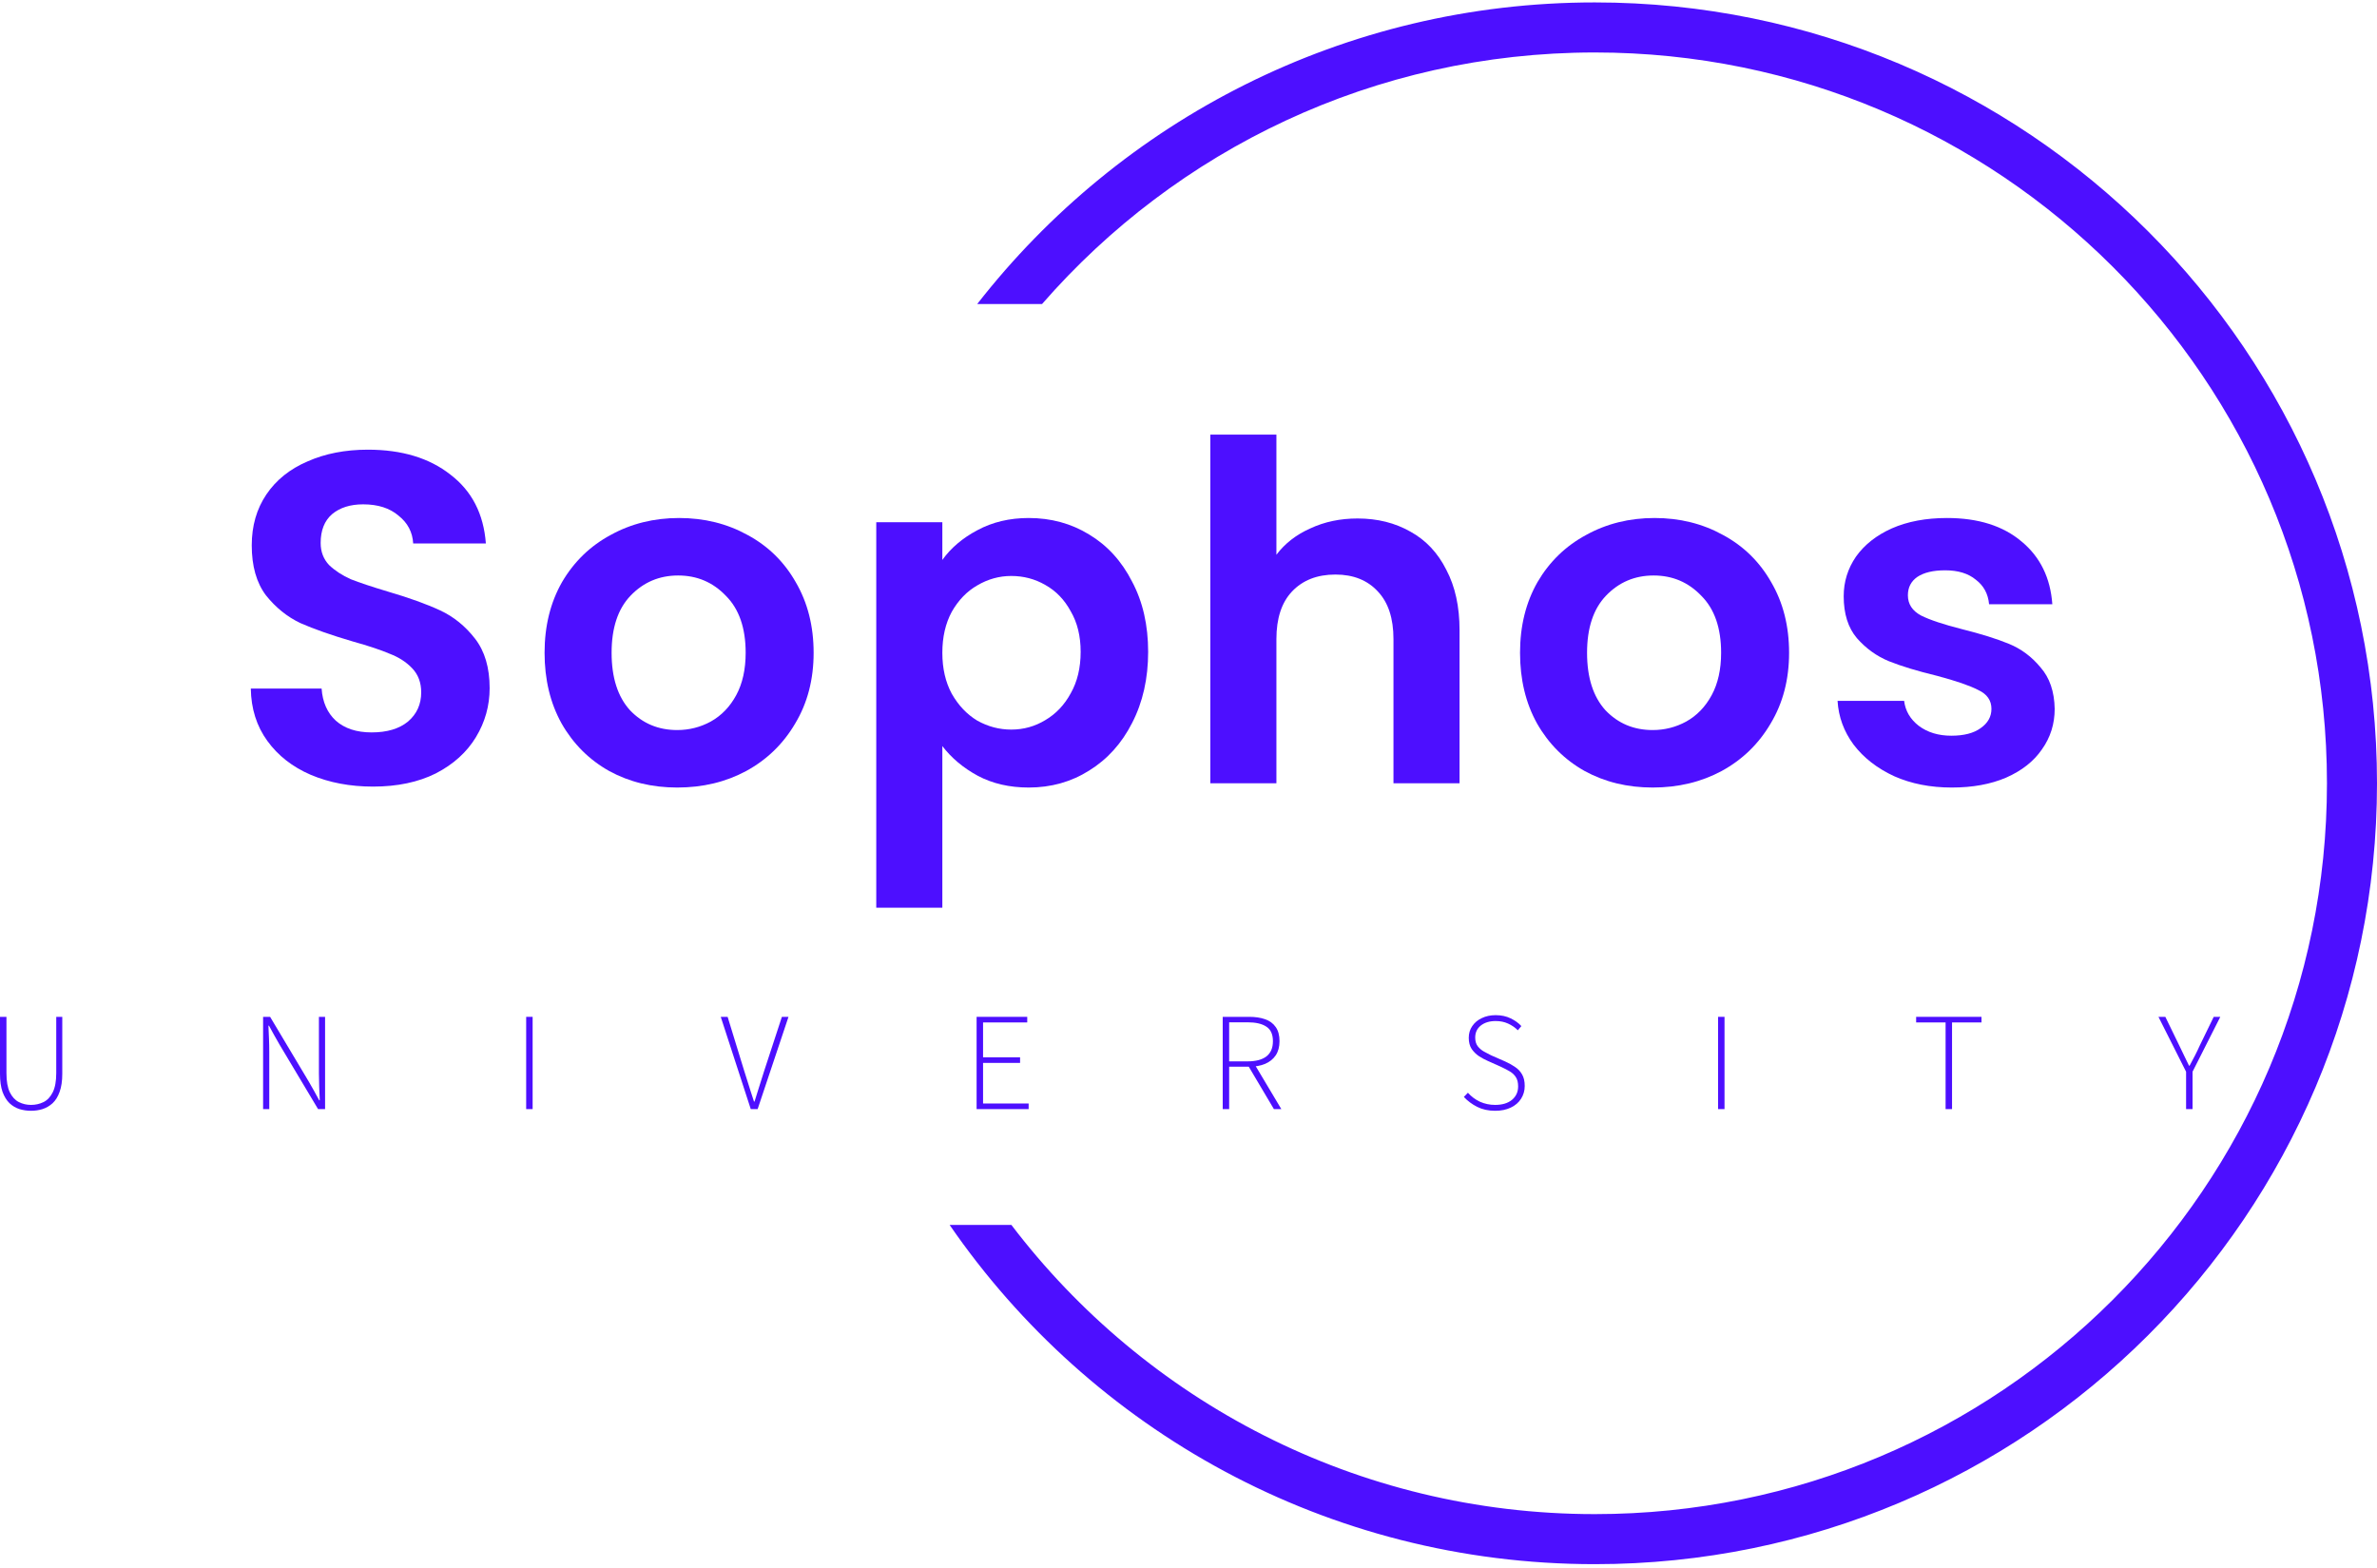 <svg width="285" height="188" viewBox="0 0 285 188" fill="none" xmlns="http://www.w3.org/2000/svg">
<path d="M234.018 94.417C231.452 94.417 229.15 93.965 227.113 93.061C225.076 92.12 223.453 90.858 222.246 89.276C221.076 87.695 220.435 85.943 220.322 84.022H228.302C228.452 85.228 229.037 86.226 230.056 87.017C231.112 87.808 232.414 88.203 233.961 88.203C235.47 88.203 236.64 87.902 237.47 87.299C238.338 86.697 238.772 85.924 238.772 84.983C238.772 83.966 238.243 83.213 237.187 82.723C236.168 82.196 234.527 81.631 232.263 81.028C229.924 80.463 228 79.88 226.491 79.277C225.019 78.674 223.736 77.752 222.642 76.509C221.586 75.266 221.057 73.59 221.057 71.481C221.057 69.748 221.548 68.167 222.529 66.736C223.548 65.304 224.981 64.174 226.83 63.346C228.717 62.517 230.924 62.103 233.452 62.103C237.187 62.103 240.168 63.044 242.394 64.928C244.62 66.773 245.846 69.278 246.072 72.441H238.489C238.375 71.198 237.847 70.219 236.904 69.504C235.998 68.75 234.772 68.374 233.225 68.374C231.792 68.374 230.679 68.637 229.886 69.165C229.132 69.692 228.754 70.426 228.754 71.368C228.754 72.422 229.283 73.232 230.339 73.797C231.395 74.324 233.037 74.871 235.263 75.435C237.526 76 239.394 76.584 240.866 77.187C242.337 77.789 243.601 78.731 244.657 80.011C245.752 81.254 246.318 82.911 246.355 84.983C246.355 86.791 245.846 88.41 244.827 89.841C243.846 91.272 242.412 92.402 240.526 93.231C238.677 94.022 236.508 94.417 234.018 94.417Z" fill="#4D0FFF"/>
<path d="M198.154 94.417C195.135 94.417 192.419 93.758 190.004 92.44C187.589 91.084 185.684 89.182 184.288 86.734C182.93 84.286 182.251 81.461 182.251 78.26C182.251 75.059 182.949 72.234 184.345 69.786C185.778 67.338 187.722 65.455 190.174 64.137C192.626 62.781 195.362 62.103 198.38 62.103C201.399 62.103 204.134 62.781 206.586 64.137C209.039 65.455 210.963 67.338 212.359 69.786C213.793 72.234 214.51 75.059 214.51 78.26C214.51 81.461 213.774 84.286 212.303 86.734C210.869 89.182 208.907 91.084 206.417 92.44C203.964 93.758 201.21 94.417 198.154 94.417ZM198.154 87.525C199.588 87.525 200.927 87.186 202.172 86.508C203.455 85.793 204.474 84.738 205.228 83.344C205.983 81.951 206.36 80.256 206.36 78.26C206.36 75.285 205.568 73.006 203.983 71.424C202.436 69.805 200.531 68.995 198.267 68.995C196.003 68.995 194.098 69.805 192.551 71.424C191.042 73.006 190.287 75.285 190.287 78.26C190.287 81.235 191.023 83.533 192.494 85.152C194.004 86.734 195.89 87.525 198.154 87.525Z" fill="#4D0FFF"/>
<path d="M162.775 62.16C165.152 62.16 167.264 62.687 169.113 63.741C170.962 64.758 172.396 66.284 173.414 68.317C174.471 70.313 174.999 72.724 174.999 75.548V93.909H167.076V76.622C167.076 74.136 166.453 72.234 165.208 70.916C163.963 69.56 162.265 68.882 160.115 68.882C157.926 68.882 156.191 69.56 154.908 70.916C153.663 72.234 153.04 74.136 153.04 76.622V93.909H145.117V52.104H153.04V66.51C154.059 65.154 155.417 64.099 157.115 63.346C158.813 62.555 160.699 62.16 162.775 62.16Z" fill="#4D0FFF"/>
<path d="M112.986 67.131C114.005 65.7 115.401 64.513 117.174 63.572C118.985 62.593 121.042 62.103 123.343 62.103C126.022 62.103 128.437 62.762 130.587 64.08C132.776 65.398 134.492 67.282 135.737 69.73C137.02 72.14 137.662 74.946 137.662 78.147C137.662 81.348 137.02 84.192 135.737 86.678C134.492 89.126 132.776 91.028 130.587 92.383C128.437 93.739 126.022 94.417 123.343 94.417C121.042 94.417 119.004 93.947 117.231 93.005C115.495 92.063 114.081 90.877 112.986 89.446V108.823H105.063V62.611H112.986V67.131ZM129.569 78.147C129.569 76.264 129.172 74.644 128.38 73.289C127.626 71.895 126.607 70.841 125.324 70.125C124.079 69.409 122.721 69.052 121.249 69.052C119.815 69.052 118.457 69.428 117.174 70.182C115.929 70.897 114.911 71.952 114.118 73.345C113.364 74.739 112.986 76.377 112.986 78.26C112.986 80.143 113.364 81.781 114.118 83.175C114.911 84.569 115.929 85.642 117.174 86.395C118.457 87.111 119.815 87.469 121.249 87.469C122.721 87.469 124.079 87.092 125.324 86.339C126.607 85.585 127.626 84.512 128.38 83.119C129.172 81.725 129.569 80.068 129.569 78.147Z" fill="#4D0FFF"/>
<path d="M81.197 94.417C78.179 94.417 75.463 93.758 73.048 92.44C70.633 91.084 68.728 89.182 67.332 86.734C65.973 84.286 65.294 81.461 65.294 78.26C65.294 75.059 65.992 72.234 67.388 69.786C68.822 67.338 70.765 65.455 73.218 64.137C75.67 62.781 78.405 62.103 81.424 62.103C84.442 62.103 87.178 62.781 89.63 64.137C92.082 65.455 94.007 67.338 95.403 69.786C96.836 72.234 97.553 75.059 97.553 78.26C97.553 81.461 96.817 84.286 95.346 86.734C93.912 89.182 91.95 91.084 89.46 92.44C87.008 93.758 84.254 94.417 81.197 94.417ZM81.197 87.525C82.631 87.525 83.971 87.186 85.216 86.508C86.499 85.793 87.517 84.738 88.272 83.344C89.026 81.951 89.404 80.256 89.404 78.26C89.404 75.285 88.611 73.006 87.027 71.424C85.48 69.805 83.574 68.995 81.311 68.995C79.047 68.995 77.141 69.805 75.594 71.424C74.085 73.006 73.331 75.285 73.331 78.26C73.331 81.235 74.067 83.533 75.538 85.152C77.047 86.734 78.934 87.525 81.197 87.525Z" fill="#4D0FFF"/>
<path d="M44.729 94.304C41.975 94.304 39.485 93.834 37.259 92.892C35.07 91.95 33.335 90.594 32.052 88.824C30.769 87.054 30.109 84.964 30.071 82.554H38.56C38.674 84.173 39.239 85.454 40.258 86.395C41.315 87.337 42.748 87.808 44.559 87.808C46.408 87.808 47.861 87.374 48.917 86.508C49.974 85.604 50.502 84.437 50.502 83.006C50.502 81.838 50.143 80.878 49.426 80.124C48.71 79.371 47.804 78.787 46.71 78.373C45.654 77.921 44.182 77.431 42.296 76.904C39.73 76.151 37.636 75.417 36.014 74.701C34.429 73.948 33.052 72.837 31.882 71.368C30.75 69.861 30.184 67.865 30.184 65.38C30.184 63.044 30.769 61.011 31.939 59.278C33.108 57.546 34.75 56.228 36.862 55.324C38.975 54.382 41.39 53.911 44.107 53.911C48.181 53.911 51.483 54.91 54.011 56.906C56.576 58.864 57.991 61.613 58.255 65.154H49.54C49.464 63.798 48.88 62.687 47.785 61.821C46.729 60.917 45.314 60.465 43.541 60.465C41.994 60.465 40.749 60.86 39.806 61.651C38.9 62.442 38.447 63.591 38.447 65.097C38.447 66.152 38.787 67.037 39.466 67.752C40.183 68.43 41.05 68.995 42.069 69.447C43.126 69.861 44.597 70.351 46.484 70.916C49.049 71.669 51.143 72.422 52.766 73.176C54.388 73.929 55.784 75.059 56.954 76.565C58.123 78.072 58.708 80.049 58.708 82.497C58.708 84.606 58.161 86.565 57.067 88.372C55.973 90.18 54.369 91.63 52.256 92.722C50.143 93.777 47.634 94.304 44.729 94.304Z" fill="#4D0FFF"/>
<path d="M262.11 132.97V128.488L258.797 121.908H259.621L261.303 125.366C261.493 125.768 261.684 126.166 261.875 126.557C262.065 126.949 262.261 127.352 262.463 127.766H262.53C262.755 127.352 262.968 126.949 263.169 126.557C263.371 126.166 263.562 125.768 263.741 125.366L265.423 121.908H266.213L262.884 128.488V132.97H262.11Z" fill="#4D0FFF"/>
<path d="M233.275 132.97V122.579H229.743V121.908H237.58V122.579H234.048V132.97H233.275Z" fill="#4D0FFF"/>
<path d="M205.994 132.97V121.908H206.768V132.97H205.994Z" fill="#4D0FFF"/>
<path d="M179.264 133.171C178.457 133.171 177.74 133.015 177.112 132.701C176.495 132.388 175.963 131.991 175.514 131.509L176.002 131.006C176.394 131.454 176.871 131.812 177.431 132.08C178.003 132.338 178.614 132.466 179.264 132.466C180.116 132.466 180.789 132.265 181.282 131.862C181.776 131.448 182.022 130.911 182.022 130.25C182.022 129.792 181.933 129.422 181.753 129.143C181.574 128.863 181.333 128.633 181.03 128.454C180.727 128.275 180.397 128.102 180.038 127.934L178.356 127.179C178.02 127.033 177.678 126.848 177.33 126.625C176.994 126.401 176.703 126.115 176.456 125.768C176.221 125.41 176.103 124.963 176.103 124.426C176.103 123.888 176.243 123.418 176.523 123.015C176.804 122.601 177.185 122.282 177.667 122.059C178.149 121.824 178.704 121.706 179.332 121.706C180.004 121.706 180.604 121.835 181.131 122.092C181.658 122.35 182.084 122.657 182.409 123.015L181.989 123.519C181.652 123.183 181.26 122.915 180.811 122.713C180.374 122.512 179.881 122.411 179.332 122.411C178.603 122.411 178.009 122.59 177.549 122.948C177.101 123.306 176.876 123.788 176.876 124.392C176.876 124.817 176.977 125.164 177.179 125.433C177.392 125.701 177.65 125.92 177.953 126.087C178.255 126.255 178.536 126.401 178.793 126.524L180.475 127.262C180.901 127.453 181.294 127.671 181.652 127.917C182.011 128.152 182.291 128.449 182.493 128.807C182.706 129.165 182.813 129.629 182.813 130.2C182.813 130.76 182.667 131.269 182.375 131.728C182.095 132.175 181.686 132.528 181.148 132.785C180.621 133.043 179.993 133.171 179.264 133.171Z" fill="#4D0FFF"/>
<path d="M146.602 132.97V121.908H149.78C150.509 121.908 151.142 122.003 151.68 122.193C152.23 122.383 152.656 122.696 152.958 123.133C153.261 123.558 153.413 124.123 153.413 124.828C153.413 125.5 153.261 126.065 152.958 126.524C152.656 126.971 152.23 127.313 151.68 127.548C151.142 127.772 150.509 127.884 149.78 127.884H147.375V132.97H146.602ZM147.375 127.246H149.578C150.565 127.246 151.316 127.05 151.832 126.658C152.359 126.255 152.622 125.645 152.622 124.828C152.622 124 152.359 123.418 151.832 123.083C151.316 122.736 150.565 122.562 149.578 122.562H147.375V127.246ZM152.74 132.97L149.595 127.665L150.335 127.447L153.631 132.97H152.74Z" fill="#4D0FFF"/>
<path d="M117.094 132.97V121.908H123.165V122.579H117.868V126.759H122.307V127.43H117.868V132.298H123.333V132.97H117.094Z" fill="#4D0FFF"/>
<path d="M90.016 132.97L86.417 121.908H87.241L89.225 128.37C89.371 128.829 89.506 129.254 89.629 129.646C89.752 130.038 89.876 130.43 89.999 130.821C90.122 131.202 90.257 131.616 90.403 132.063H90.47C90.605 131.616 90.733 131.202 90.857 130.821C90.98 130.43 91.103 130.038 91.227 129.646C91.35 129.254 91.484 128.829 91.63 128.37L93.749 121.908H94.54L90.84 132.97H90.016Z" fill="#4D0FFF"/>
<path d="M63.088 132.97V121.908H63.862V132.97H63.088Z" fill="#4D0FFF"/>
<path d="M31.545 132.97V121.908H32.385L37.027 129.68C37.24 130.049 37.453 130.424 37.666 130.804C37.879 131.174 38.081 131.543 38.271 131.912H38.339C38.327 131.375 38.305 130.838 38.271 130.301C38.249 129.764 38.238 129.226 38.238 128.689V121.908H38.977V132.97H38.137L33.495 125.198C33.282 124.828 33.069 124.453 32.856 124.073C32.643 123.692 32.441 123.323 32.251 122.965H32.184C32.206 123.48 32.228 123.995 32.251 124.509C32.273 125.024 32.285 125.556 32.285 126.104V132.97H31.545Z" fill="#4D0FFF"/>
<path d="M3.716 133.171C3.246 133.171 2.786 133.104 2.338 132.97C1.889 132.824 1.491 132.589 1.144 132.265C0.796 131.929 0.516 131.476 0.303 130.905C0.101 130.323 0 129.601 0 128.74V121.908H0.774V128.656C0.774 129.629 0.908 130.396 1.177 130.956C1.457 131.515 1.822 131.907 2.27 132.131C2.719 132.354 3.201 132.466 3.716 132.466C4.255 132.466 4.754 132.354 5.213 132.131C5.673 131.907 6.043 131.515 6.323 130.956C6.603 130.396 6.744 129.629 6.744 128.656V121.908H7.467V128.74C7.467 129.601 7.36 130.323 7.147 130.905C6.945 131.476 6.665 131.929 6.306 132.265C5.948 132.589 5.544 132.824 5.095 132.97C4.658 133.104 4.199 133.171 3.716 133.171Z" fill="#4D0FFF"/>
<path fill-rule="evenodd" clip-rule="evenodd" d="M279 93.909C279 142.289 239.707 181.526 191.215 181.526C162.658 181.526 137.292 167.919 121.261 146.851H113.856C130.76 171.416 159.103 187.526 191.215 187.526C243.011 187.526 285 145.612 285 93.909C285 42.205 243.011 0.291 191.215 0.291C161.116 0.291 134.329 14.444 117.169 36.447H124.943C141.035 17.973 164.756 6.291 191.215 6.291C239.707 6.291 279 45.529 279 93.909Z" fill="#4D0FFF"/>
</svg>

